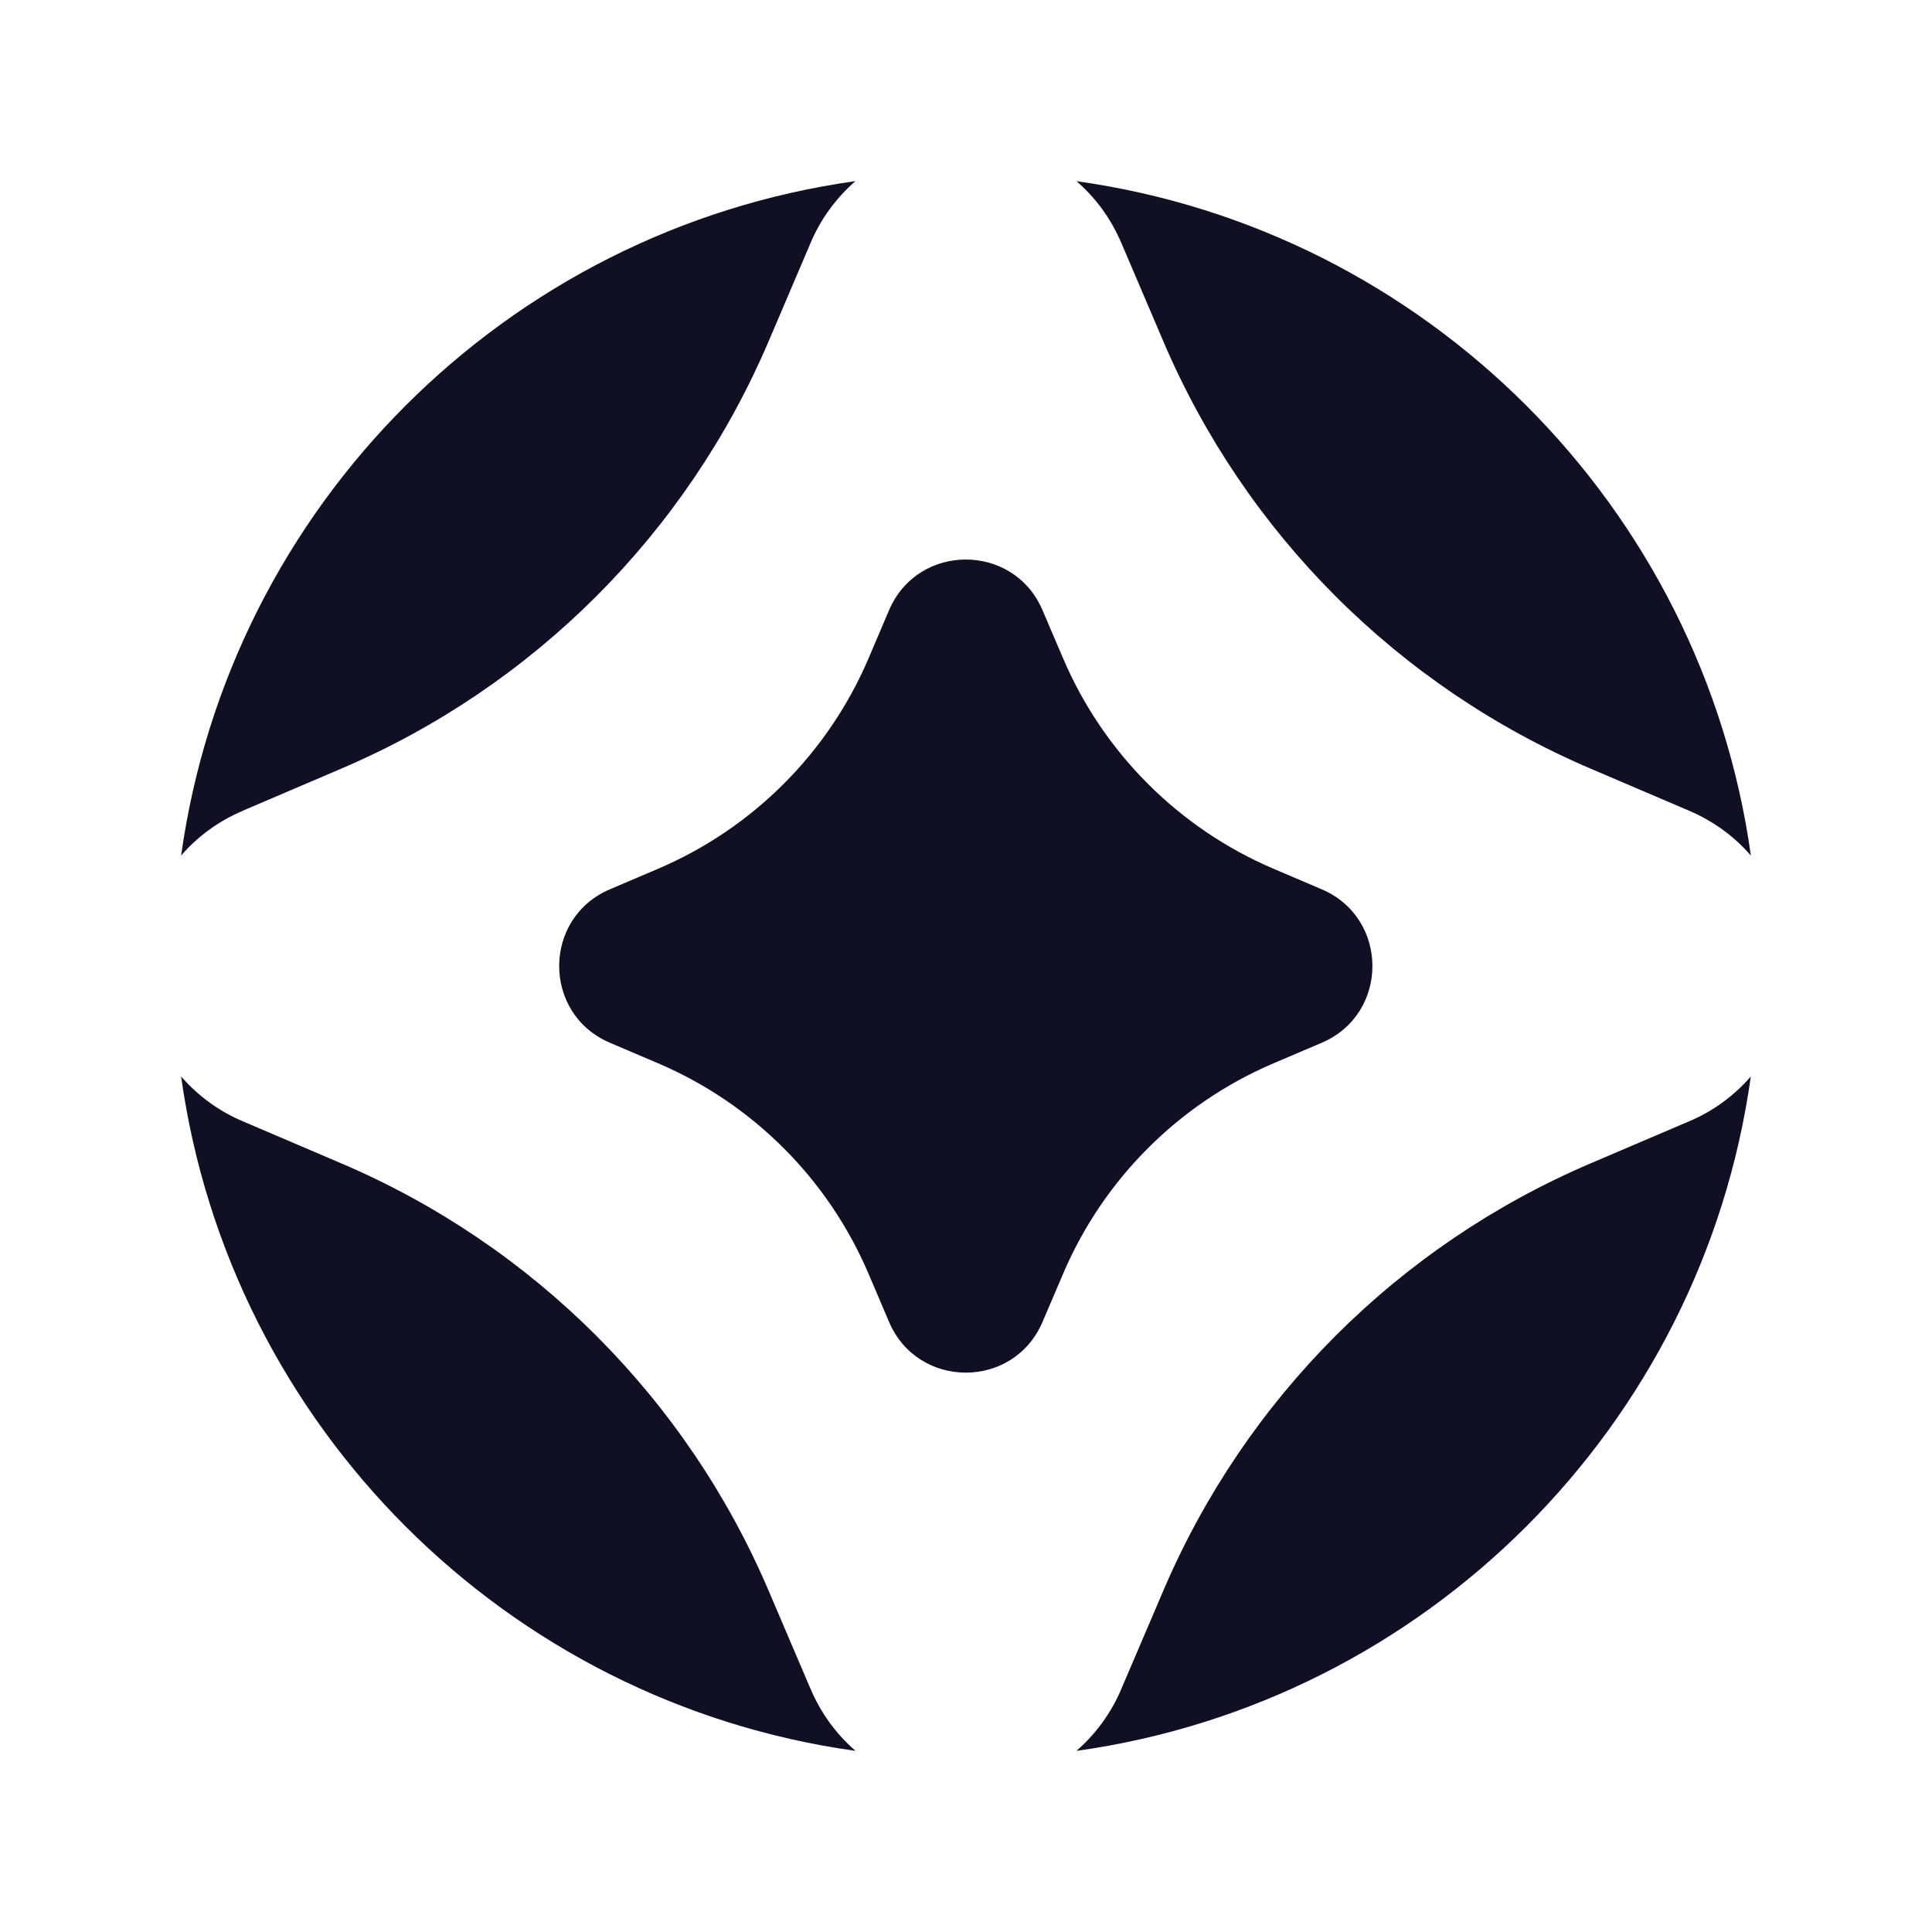 <svg width="32" height="32" viewBox="0 0 32 32" fill="none" xmlns="http://www.w3.org/2000/svg">
<path d="M13.421 27.964L12.73 26.345C11.371 23.163 8.837 20.628 5.655 19.27L4.035 18.578C3.636 18.412 3.283 18.155 3 17.83C3.807 23.616 8.383 28.193 14.17 29C13.845 28.717 13.588 28.363 13.422 27.964H13.421Z" fill="#110F23"/>
<path d="M18.578 4.036L19.27 5.657C20.628 8.839 23.163 11.372 26.345 12.731L27.965 13.423C28.39 13.603 28.733 13.862 29 14.171C28.193 8.384 23.616 3.808 17.83 3.001C18.138 3.267 18.398 3.611 18.578 4.036Z" fill="#110F23"/>
<path d="M4.035 13.422L5.655 12.73C8.837 11.372 11.372 8.837 12.73 5.655L13.421 4.035C13.587 3.636 13.844 3.283 14.169 3C8.383 3.808 3.807 8.384 3 14.171C3.265 13.862 3.61 13.603 4.035 13.423V13.422Z" fill="#110F23"/>
<path d="M27.964 18.578L26.343 19.27C23.161 20.629 20.628 23.163 19.269 26.345L18.577 27.964C18.411 28.363 18.154 28.717 17.829 29C23.615 28.193 28.192 23.616 28.999 17.83C28.716 18.156 28.363 18.412 27.964 18.578Z" fill="#110F23"/>
<path d="M21.095 17.611L21.893 17.271C23.011 16.793 23.011 15.208 21.893 14.73L21.095 14.39C19.527 13.721 18.277 12.472 17.608 10.904L17.267 10.106C16.79 8.988 15.204 8.988 14.726 10.106L14.386 10.904C13.717 12.472 12.467 13.721 10.899 14.39L10.101 14.73C8.982 15.208 8.982 16.793 10.101 17.271L10.899 17.611C12.468 18.28 13.717 19.529 14.386 21.098L14.726 21.896C15.204 23.015 16.79 23.015 17.267 21.896L17.608 21.098C18.277 19.529 19.526 18.28 21.095 17.611Z" fill="#110F23"/>
</svg>
